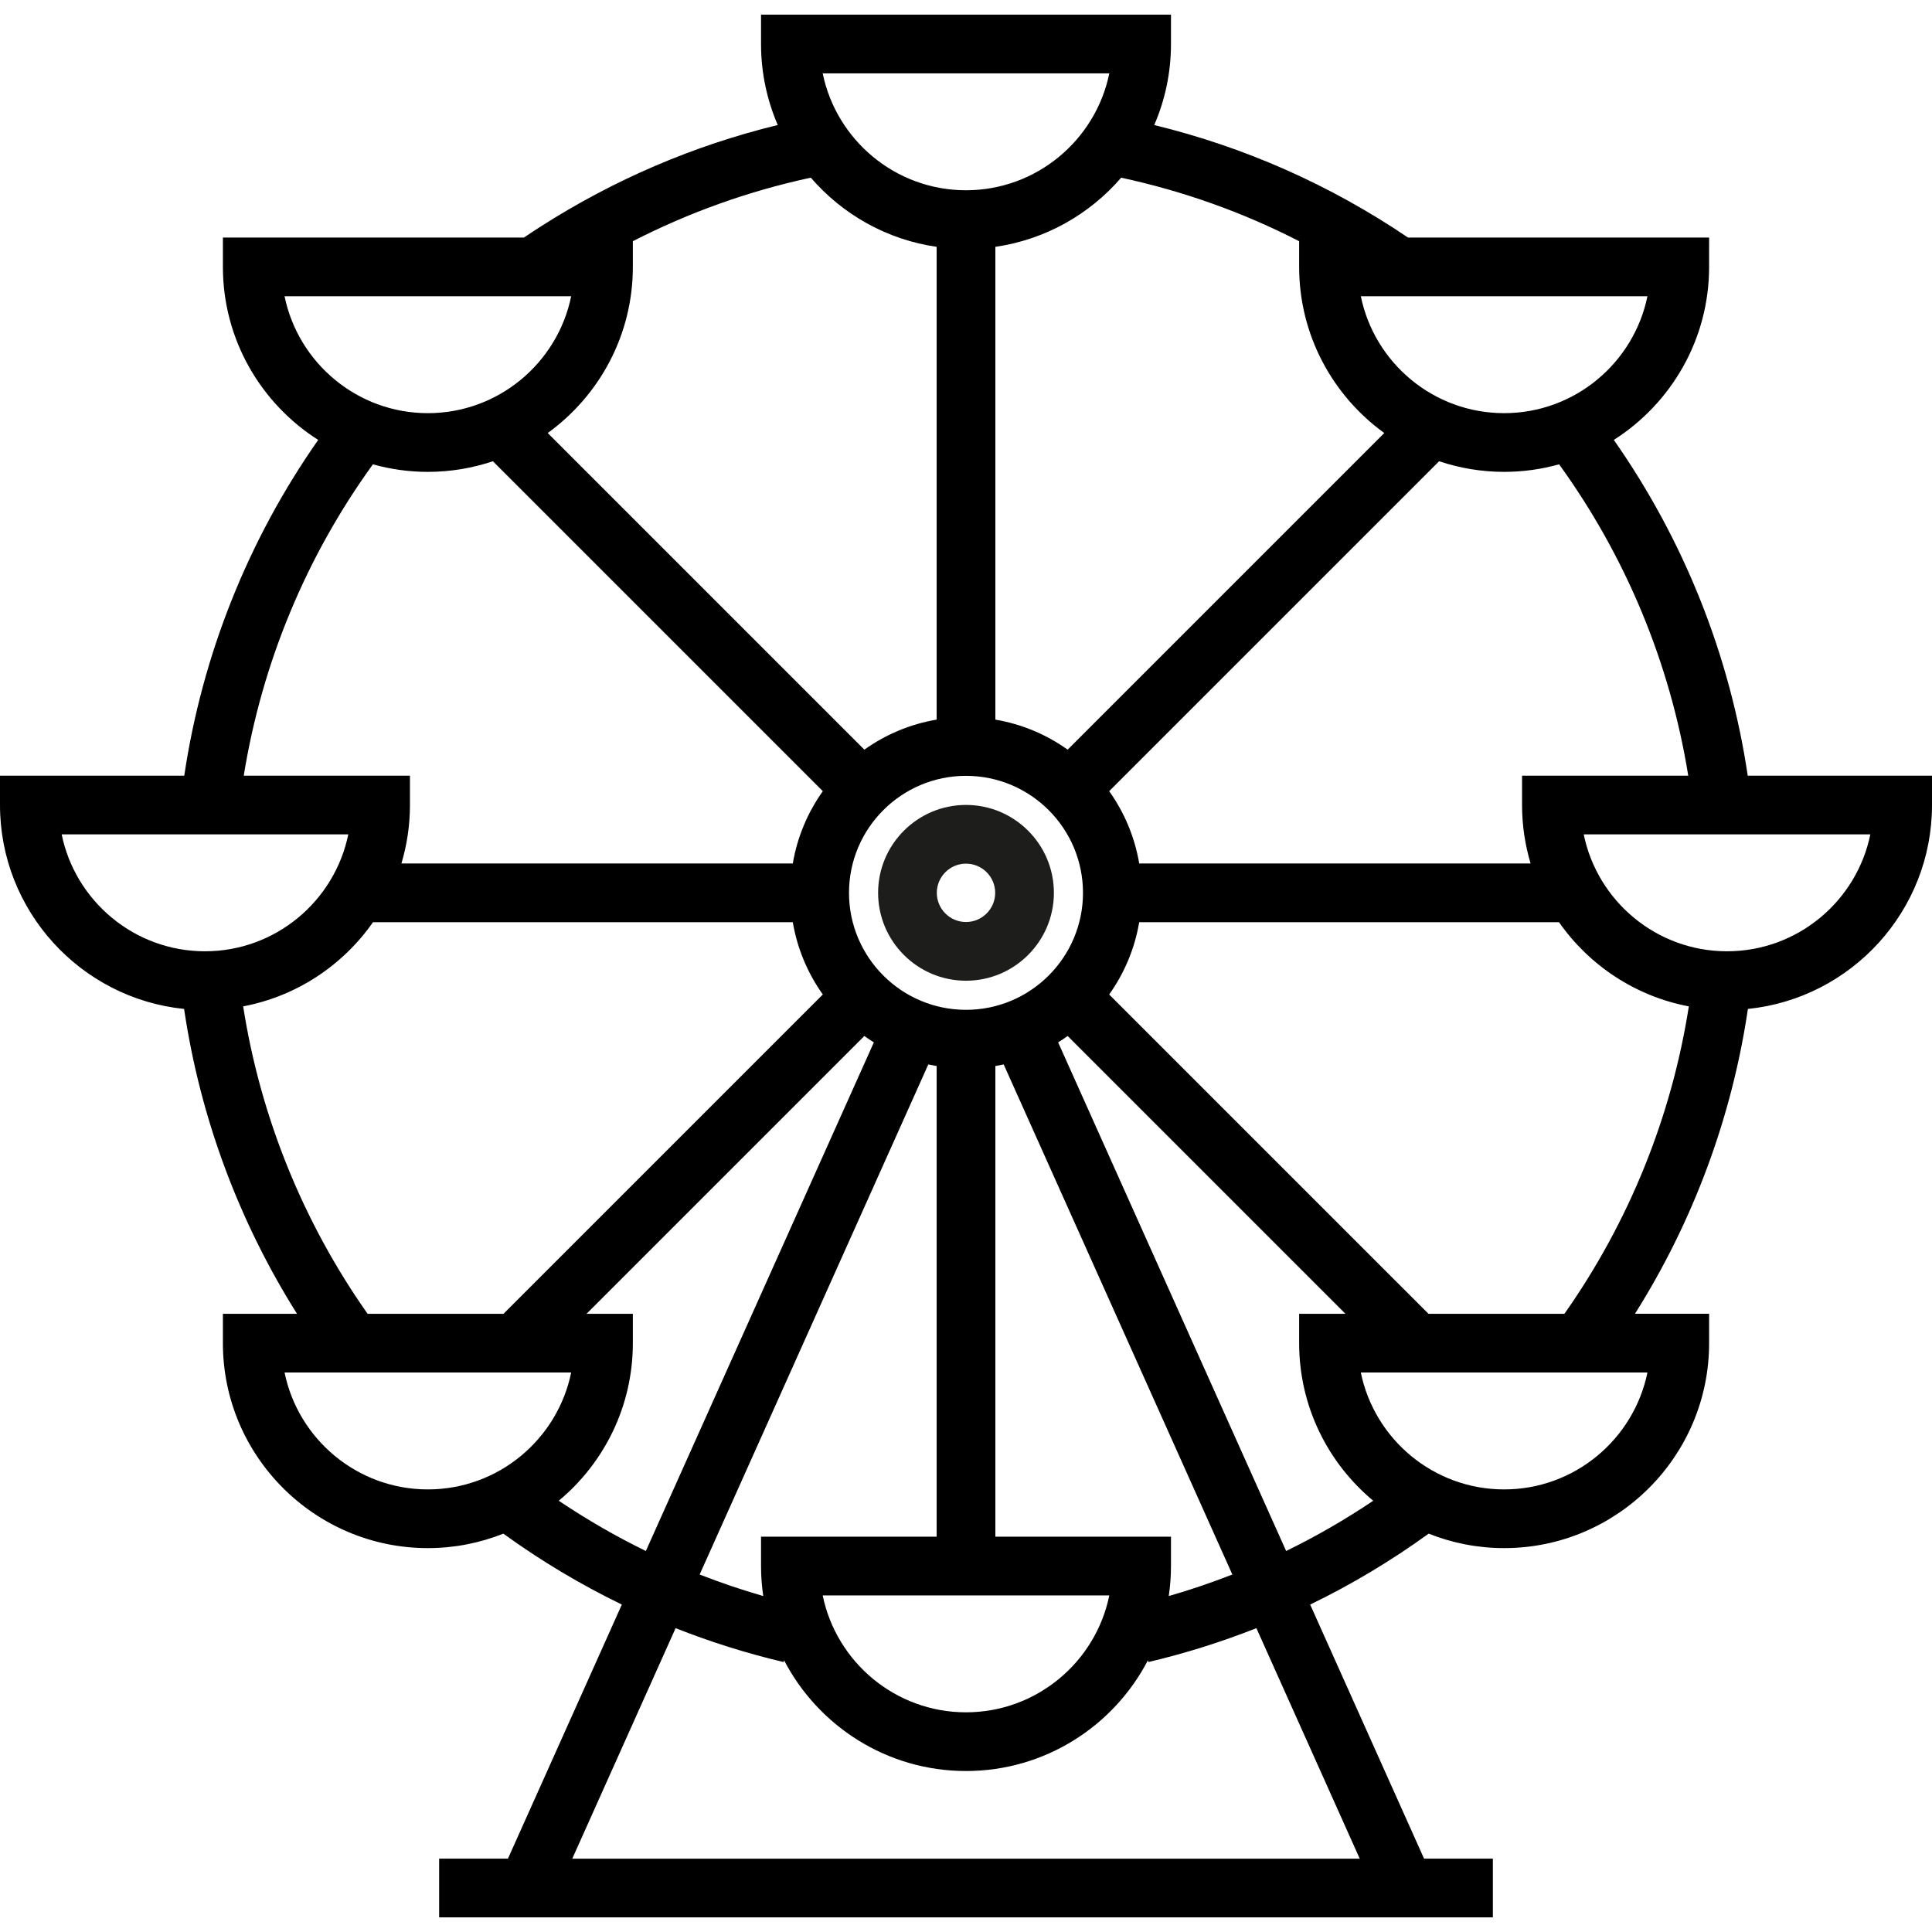 <svg height="800px" width="800px" version="1.1" id="Layer_1" xmlns="http://www.w3.org/2000/svg" xmlns:xlink="http://www.w3.org/1999/xlink" 
	 viewBox="0 0 512 512" xml:space="preserve">
<g>
	<path d="M463.17,205.559c-4.763-32.004-16.916-62.447-35.492-88.977
		c15.163-9.646,25.253-26.589,25.253-45.853V62.95h-79.798c-20.629-13.953-43.192-23.953-67.247-29.812
		c2.849-6.593,4.436-13.852,4.436-21.479V3.879H201.681v7.779c0,7.623,1.585,14.879,4.432,21.469
		c-22.31,5.441-43.429,14.487-62.903,26.955c-1.457,0.932-2.909,1.893-4.351,2.868H59.07v7.779
		c0,19.265,10.089,36.207,25.253,45.854c-18.577,26.529-30.729,56.972-35.492,88.976H0v7.779c0,28.085,21.425,51.261,48.789,54.04
		c4.235,28.68,14.469,56.251,29.921,80.789H59.07v7.779c0,29.952,24.368,54.32,54.321,54.32c7.062,0,13.805-1.369,19.999-3.832
		c9.982,7.221,20.47,13.493,31.404,18.792l-30.185,67.336h-18.233v15.559h279.249v-15.559h-18.233l-30.186-67.337
		c10.934-5.298,21.421-11.57,31.404-18.792c6.194,2.462,12.938,3.832,19.999,3.832c29.952,0,54.321-24.368,54.321-54.32v-7.779
		h-19.648c15.454-24.538,25.694-52.107,29.93-80.789c27.365-2.78,48.789-25.955,48.789-54.04v-7.779H463.17V205.559z
		 M447.403,205.559h-44.043v7.779c0,5.382,0.799,10.579,2.263,15.491h-103.72c-1.191-7.05-3.972-13.562-7.959-19.162l87.437-87.435
		c5.419,1.817,11.208,2.817,17.231,2.817c5.046,0,9.927-0.706,14.566-2C430.902,147.546,442.604,175.793,447.403,205.559z
		 M436.587,78.508c-3.612,17.658-19.269,30.982-37.979,30.982c-18.71,0-34.366-13.324-37.978-30.982H436.587z M344.288,63.923v6.807
		c0,18.101,8.908,34.152,22.562,44.028l-83.909,83.909c-5.6-3.988-12.112-6.768-19.161-7.959V65.414
		c13.26-1.911,24.979-8.629,33.344-18.325C313.627,50.646,329.402,56.282,344.288,63.923z M263.779,407.239V282.51
		c0.742-0.126,1.478-0.268,2.208-0.427l60.599,135.181c-5.514,2.153-11.132,4.062-16.853,5.704c0.383-2.596,0.587-5.249,0.587-7.949
		v-7.779H263.779z M202.267,422.969c-5.72-1.643-11.338-3.552-16.853-5.704l60.599-135.182c0.73,0.16,1.466,0.302,2.208,0.427
		v124.729H201.68v7.779C201.68,417.719,201.885,420.372,202.267,422.969z M293.978,422.798
		c-3.613,17.658-19.269,30.982-37.978,30.982s-34.366-13.324-37.978-30.982H293.978z M256,267.615
		c-17.096,0-31.005-13.908-31.005-31.005s13.909-31.005,31.005-31.005s31.005,13.909,31.005,31.005S273.096,267.615,256,267.615z
		 M293.978,19.438C290.365,37.096,274.709,50.422,256,50.422s-34.366-13.325-37.978-30.983H293.978z M167.712,70.729v-6.806
		c14.916-7.651,30.704-13.29,47.16-16.839c8.365,9.698,20.086,16.419,33.348,18.33v125.294c-7.049,1.191-13.562,3.971-19.162,7.959
		l-83.909-83.909C158.804,104.881,167.712,88.831,167.712,70.729z M75.413,78.508h75.956c-3.612,17.658-19.269,30.984-37.978,30.984
		C94.682,109.492,79.026,96.166,75.413,78.508z M98.824,123.051c4.64,1.293,9.521,2,14.567,2c6.022,0,11.812-1,17.231-2.818
		l87.435,87.435c-3.988,5.6-6.768,12.112-7.959,19.162h-103.72c1.465-4.912,2.263-10.109,2.263-15.491v-7.779H64.597
		C69.396,175.793,81.098,147.546,98.824,123.051z M16.343,221.118h75.956C88.687,238.776,73.03,252.1,54.321,252.1
		S19.954,238.776,16.343,221.118z M64.441,266.7c14.184-2.684,26.431-10.897,34.413-22.311h111.245
		c1.191,7.049,3.971,13.562,7.959,19.161l-84.618,84.618H97.417C80.32,323.901,69.011,295.947,64.441,266.7z M113.391,394.71
		c-18.71,0-34.366-13.324-37.979-30.982h75.956C147.757,381.385,132.1,394.71,113.391,394.71z M148.081,397.713
		c11.985-9.972,19.631-24.991,19.631-41.765v-7.779h-12.27l73.616-73.616c0.824,0.586,1.663,1.151,2.525,1.684L171.16,411.028
		C163.201,407.147,155.501,402.7,148.081,397.713z M360.342,492.565H151.658l27.382-61.083c9.274,3.66,18.827,6.666,28.634,8.983
		l0.111-0.47c9.058,17.415,27.264,29.345,48.214,29.345c20.951,0,39.158-11.931,48.215-29.349l0.112,0.473
		c9.806-2.316,19.358-5.323,28.631-8.983L360.342,492.565z M340.84,411.027l-60.424-134.791c0.862-0.533,1.701-1.098,2.525-1.684
		l73.616,73.616h-12.27v7.779c0,16.774,7.646,31.793,19.631,41.766C356.499,402.7,348.799,407.147,340.84,411.027z M436.587,363.727
		c-3.612,17.658-19.269,30.982-37.979,30.982c-18.71,0-34.366-13.324-37.978-30.982H436.587z M414.588,348.168h-36.028
		l-84.618-84.617c3.988-5.6,6.768-12.112,7.959-19.162h111.245c7.983,11.414,20.228,19.626,34.413,22.311
		C442.989,295.947,431.683,323.901,414.588,348.168z M457.68,252.1c-18.71,0-34.366-13.324-37.978-30.982h75.956
		C492.045,238.776,476.389,252.1,457.68,252.1z"/>
	<path style="fill:#1D1D1B;" d="M256,213.316c-12.844,0-23.293,10.449-23.293,23.293s10.449,23.292,23.293,23.292
		c12.844,0,23.292-10.449,23.292-23.292S268.844,213.316,256,213.316z M256,244.344c-4.265,0-7.735-3.47-7.735-7.734
		c0-4.265,3.47-7.735,7.735-7.735c4.264,0,7.734,3.47,7.734,7.735C263.735,240.874,260.264,244.344,256,244.344z"/>
</g>
</svg>